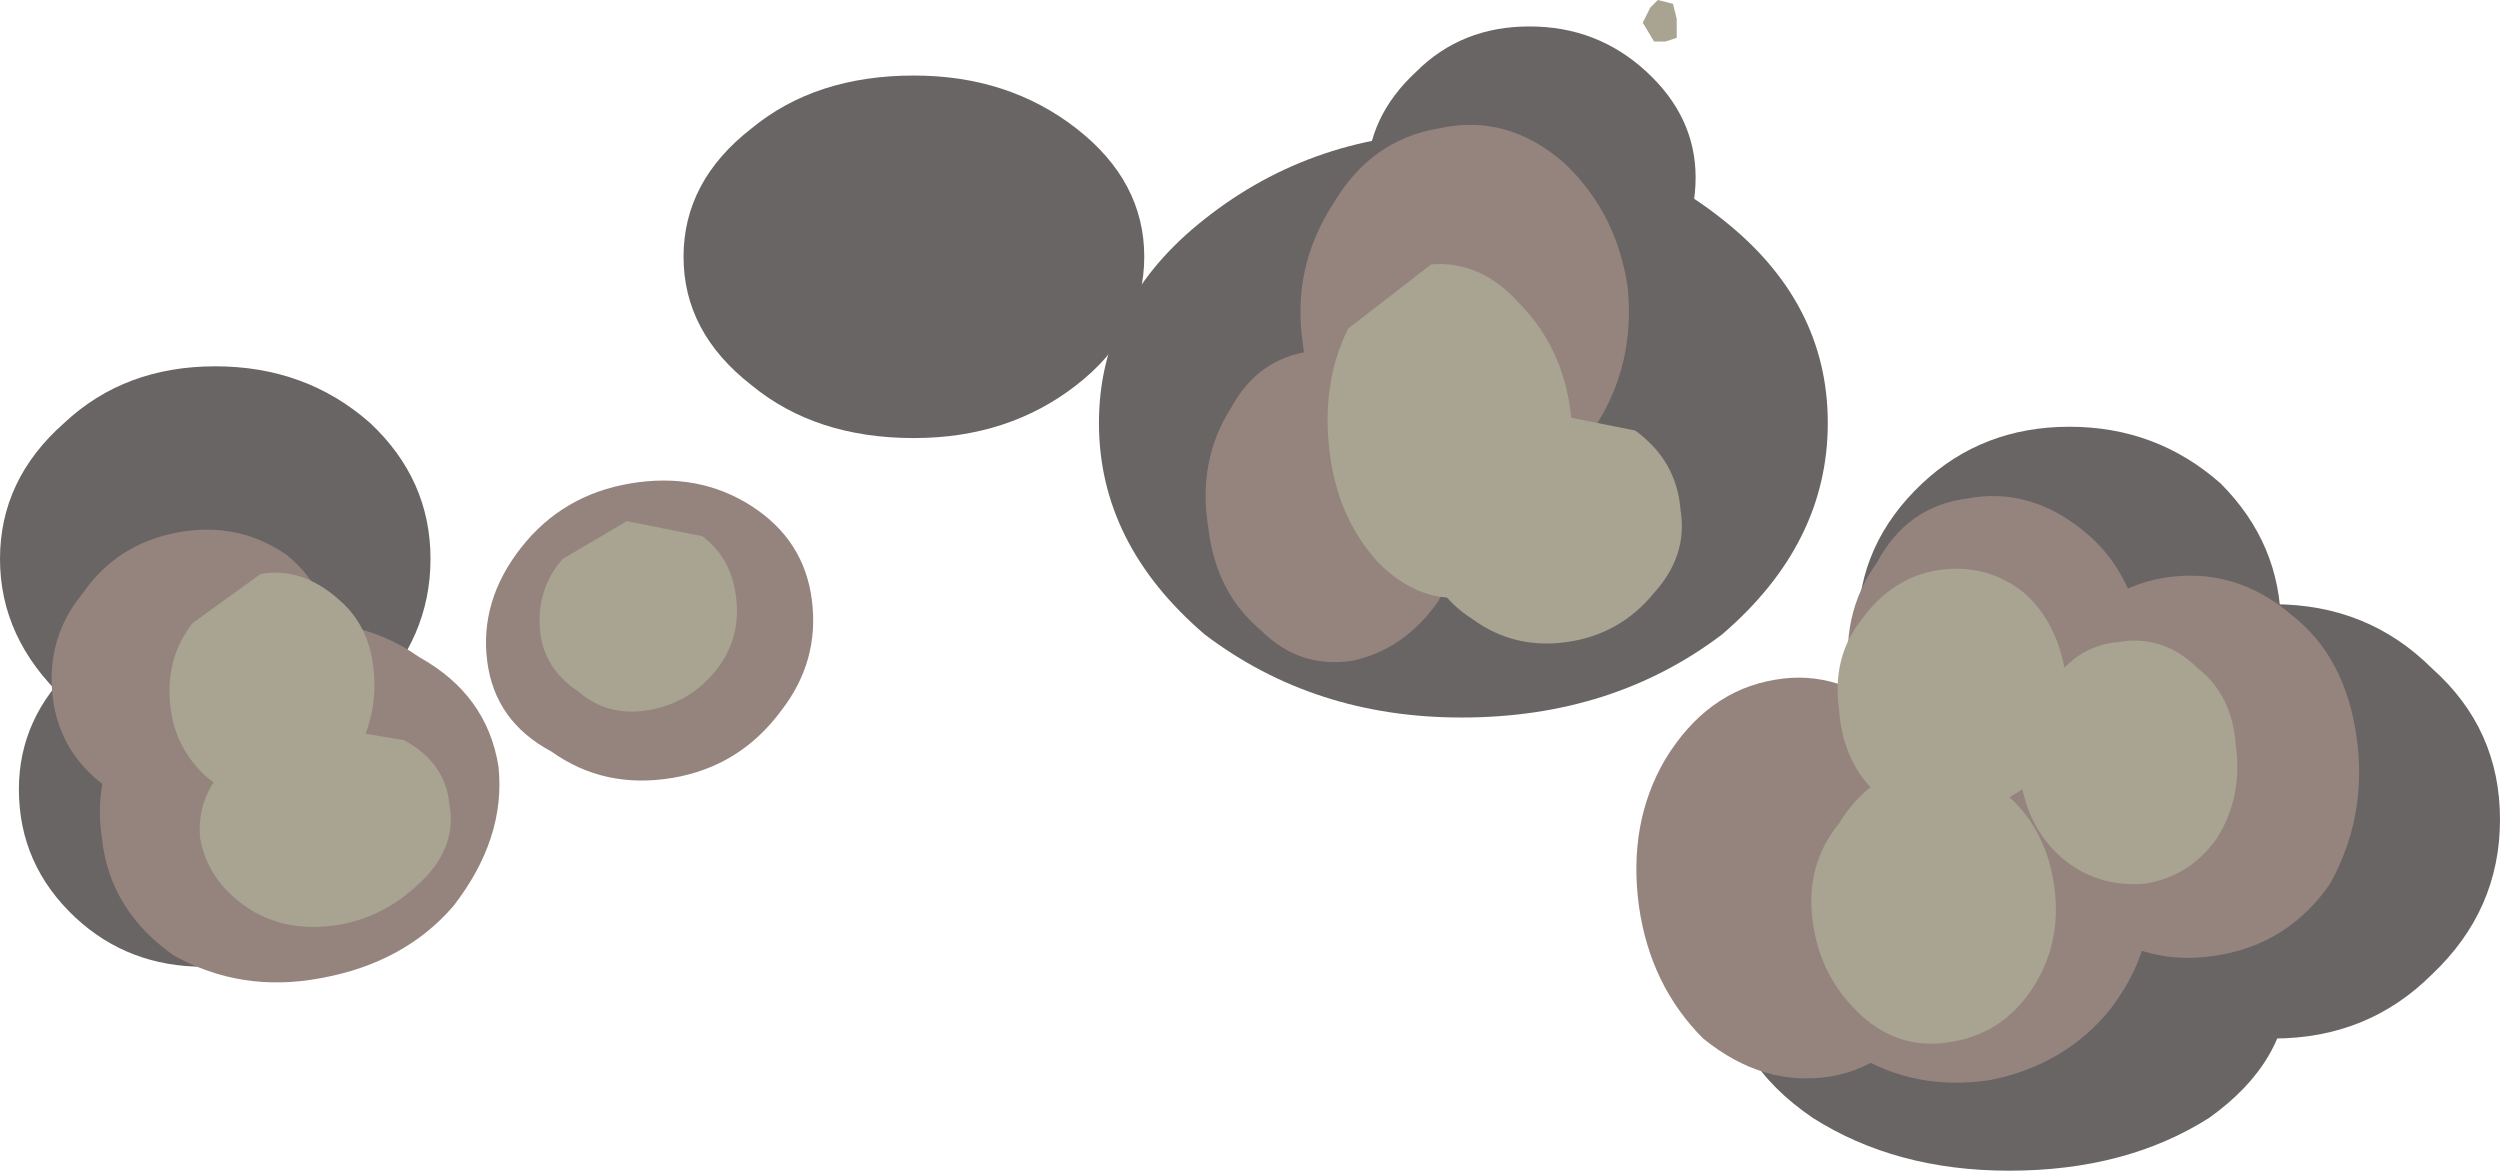 <?xml version="1.0" encoding="UTF-8" standalone="no"?>
<svg xmlns:xlink="http://www.w3.org/1999/xlink" height="15.5px" width="33.1px" xmlns="http://www.w3.org/2000/svg">
  <g transform="matrix(1.0, 0.0, 0.0, 1.0, 22.75, 71.25)">
    <path d="M-6.8 -62.85 Q-8.2 -64.05 -8.2 -65.65 -8.2 -67.25 -6.8 -68.35 -5.35 -69.5 -3.4 -69.5 -1.4 -69.5 0.05 -68.35 1.45 -67.25 1.45 -65.65 1.45 -64.05 0.05 -62.85 -1.4 -61.75 -3.4 -61.75 -5.35 -61.75 -6.8 -62.85" fill="#696565" fill-rule="evenodd" stroke="none"/>
    <path d="M5.2 -58.35 Q4.35 -59.2 4.35 -60.4 4.35 -61.6 5.2 -62.4 6.1 -63.25 7.35 -63.25 8.6 -63.25 9.45 -62.4 10.35 -61.6 10.35 -60.4 10.35 -59.2 9.45 -58.35 8.6 -57.5 7.35 -57.5 6.1 -57.5 5.2 -58.35" fill="#696565" fill-rule="evenodd" stroke="none"/>
    <path d="M-21.9 -62.0 Q-22.75 -62.8 -22.75 -63.85 -22.75 -64.9 -21.9 -65.65 -21.1 -66.4 -19.9 -66.4 -18.7 -66.4 -17.85 -65.65 -17.05 -64.9 -17.05 -63.85 -17.05 -62.8 -17.85 -62.0 -18.7 -61.25 -19.9 -61.25 -21.1 -61.25 -21.9 -62.0" fill="#696565" fill-rule="evenodd" stroke="none"/>
    <path d="M2.7 -61.1 Q1.85 -61.85 1.85 -62.95 1.85 -64.05 2.7 -64.85 3.5 -65.6 4.65 -65.6 5.8 -65.6 6.65 -64.85 7.45 -64.05 7.45 -62.95 7.45 -61.85 6.65 -61.1 5.8 -60.35 4.65 -60.35 3.5 -60.35 2.7 -61.1" fill="#696565" fill-rule="evenodd" stroke="none"/>
    <path d="M1.25 -56.45 Q0.15 -57.2 0.15 -58.25 0.15 -59.25 1.25 -59.95 2.35 -60.75 3.85 -60.75 5.4 -60.75 6.5 -59.95 7.55 -59.25 7.55 -58.25 7.55 -57.2 6.5 -56.45 5.4 -55.75 3.85 -55.75 2.35 -55.75 1.25 -56.45" fill="#696565" fill-rule="evenodd" stroke="none"/>
    <path d="M-21.75 -59.1 Q-22.5 -59.8 -22.5 -60.8 -22.5 -61.75 -21.75 -62.45 -21.05 -63.1 -20.05 -63.1 -19.0 -63.1 -18.3 -62.45 -17.55 -61.75 -17.55 -60.8 -17.55 -59.8 -18.3 -59.1 -19.0 -58.45 -20.05 -58.45 -21.05 -58.45 -21.75 -59.1" fill="#696565" fill-rule="evenodd" stroke="none"/>
    <path d="M-12.8 -66.15 Q-13.7 -66.85 -13.7 -67.85 -13.7 -68.85 -12.8 -69.55 -11.95 -70.25 -10.65 -70.25 -9.4 -70.25 -8.5 -69.55 -7.6 -68.85 -7.6 -67.85 -7.6 -66.85 -8.5 -66.15 -9.4 -65.45 -10.65 -65.45 -11.95 -65.45 -12.8 -66.15" fill="#696565" fill-rule="evenodd" stroke="none"/>
    <path d="M-4.0 -67.45 Q-4.65 -68.05 -4.65 -68.9 -4.65 -69.7 -4.0 -70.3 -3.4 -70.9 -2.5 -70.9 -1.6 -70.9 -0.95 -70.3 -0.3 -69.7 -0.3 -68.9 -0.3 -68.05 -0.95 -67.45 -1.6 -66.9 -2.5 -66.9 -3.4 -66.9 -4.0 -67.45" fill="#696565" fill-rule="evenodd" stroke="none"/>
    <path d="M4.95 -59.0 Q4.25 -59.65 4.1 -60.7 3.95 -61.75 4.45 -62.55 5.0 -63.45 5.9 -63.6 6.85 -63.75 7.6 -63.1 8.3 -62.55 8.45 -61.5 8.6 -60.45 8.1 -59.55 7.55 -58.75 6.6 -58.6 5.7 -58.45 4.95 -59.0" fill="#95847e" fill-rule="evenodd" stroke="none"/>
    <path d="M2.55 -60.75 Q1.85 -61.3 1.75 -62.2 1.6 -63.1 2.1 -63.8 2.5 -64.55 3.3 -64.65 4.1 -64.8 4.8 -64.25 5.45 -63.75 5.6 -62.85 5.7 -61.95 5.25 -61.2 4.75 -60.45 3.95 -60.3 3.15 -60.2 2.55 -60.75" fill="#95847e" fill-rule="evenodd" stroke="none"/>
    <path d="M1.8 -57.3 Q1.0 -57.85 0.9 -58.7 0.75 -59.6 1.35 -60.4 1.95 -61.15 2.95 -61.3 L4.75 -61.0 Q5.55 -60.45 5.7 -59.55 5.8 -58.7 5.2 -57.9 4.6 -57.15 3.6 -56.95 2.6 -56.8 1.8 -57.3" fill="#95847e" fill-rule="evenodd" stroke="none"/>
    <path d="M-4.65 -65.1 Q-5.4 -65.7 -5.5 -66.7 -5.65 -67.7 -5.1 -68.55 -4.6 -69.4 -3.7 -69.55 -2.8 -69.75 -2.05 -69.1 -1.35 -68.45 -1.2 -67.45 -1.1 -66.45 -1.6 -65.65 -2.1 -64.8 -3.0 -64.6 -3.9 -64.45 -4.65 -65.1" fill="#95847e" fill-rule="evenodd" stroke="none"/>
    <path d="M-0.2 -57.5 Q-0.9 -58.2 -1.05 -59.25 -1.2 -60.35 -0.7 -61.2 -0.15 -62.1 0.75 -62.25 1.6 -62.4 2.35 -61.75 3.05 -61.1 3.2 -60.0 3.35 -58.95 2.85 -58.05 2.35 -57.15 1.5 -57.0 0.6 -56.85 -0.2 -57.5" fill="#95847e" fill-rule="evenodd" stroke="none"/>
    <path d="M-15.45 -61.3 Q-16.2 -61.7 -16.3 -62.5 -16.4 -63.3 -15.85 -64.0 -15.3 -64.7 -14.4 -64.85 -13.5 -65.0 -12.8 -64.55 -12.1 -64.1 -12.0 -63.3 -11.9 -62.5 -12.4 -61.85 -12.95 -61.1 -13.85 -60.95 -14.75 -60.8 -15.45 -61.3" fill="#95847e" fill-rule="evenodd" stroke="none"/>
    <path d="M-6.05 -62.9 Q-6.65 -63.4 -6.75 -64.25 -6.9 -65.15 -6.45 -65.85 -6.1 -66.5 -5.4 -66.6 -4.7 -66.75 -4.1 -66.25 -3.6 -65.75 -3.45 -64.85 -3.35 -64.0 -3.7 -63.3 -4.15 -62.65 -4.85 -62.5 -5.55 -62.4 -6.05 -62.9" fill="#95847e" fill-rule="evenodd" stroke="none"/>
    <path d="M-20.45 -58.6 Q-21.3 -59.2 -21.4 -60.15 -21.55 -61.1 -20.9 -61.9 -20.2 -62.75 -19.15 -62.95 -18.05 -63.15 -17.2 -62.55 -16.3 -62.05 -16.15 -61.1 -16.05 -60.15 -16.75 -59.25 -17.4 -58.5 -18.5 -58.3 -19.55 -58.1 -20.45 -58.6" fill="#95847e" fill-rule="evenodd" stroke="none"/>
    <path d="M-21.3 -60.8 Q-21.95 -61.25 -22.05 -62.0 -22.15 -62.8 -21.65 -63.4 -21.2 -64.05 -20.4 -64.2 -19.6 -64.35 -18.95 -63.9 -18.4 -63.45 -18.3 -62.65 -18.2 -61.9 -18.6 -61.3 -19.1 -60.65 -19.9 -60.5 -20.7 -60.35 -21.3 -60.8" fill="#95847e" fill-rule="evenodd" stroke="none"/>
    <path d="M4.6 -59.85 Q4.1 -60.25 4.0 -60.95 3.95 -61.6 4.35 -62.1 4.7 -62.7 5.3 -62.75 5.9 -62.85 6.35 -62.4 6.8 -62.05 6.85 -61.4 6.95 -60.7 6.6 -60.15 6.25 -59.65 5.65 -59.55 5.05 -59.5 4.6 -59.85" fill="#a8a491" fill-rule="evenodd" stroke="none"/>
    <path d="M2.2 -60.65 Q1.65 -61.1 1.6 -61.85 1.5 -62.55 1.9 -63.05 2.3 -63.6 2.9 -63.7 3.55 -63.8 4.05 -63.4 4.5 -63.0 4.6 -62.3 4.65 -61.55 4.35 -61.0 L3.3 -60.35 Q2.7 -60.25 2.2 -60.65" fill="#a8a491" fill-rule="evenodd" stroke="none"/>
    <path d="M1.9 -57.8 Q1.35 -58.3 1.25 -59.05 1.15 -59.8 1.6 -60.35 2.0 -61.0 2.65 -61.1 3.35 -61.2 3.85 -60.7 4.35 -60.25 4.45 -59.5 4.55 -58.75 4.15 -58.15 3.75 -57.55 3.05 -57.45 2.4 -57.35 1.9 -57.8" fill="#a8a491" fill-rule="evenodd" stroke="none"/>
    <path d="M-4.5 -63.8 Q-5.05 -64.4 -5.15 -65.3 -5.25 -66.2 -4.9 -66.9 L-3.8 -67.75 Q-3.15 -67.8 -2.65 -67.25 -2.05 -66.65 -1.95 -65.75 -1.85 -64.85 -2.25 -64.15 -2.65 -63.4 -3.3 -63.35 -3.95 -63.25 -4.5 -63.8" fill="#a8a491" fill-rule="evenodd" stroke="none"/>
    <path d="M-0.85 -70.7 L-1.0 -70.95 -0.9 -71.15 -0.8 -71.25 -0.6 -71.2 -0.55 -71.0 -0.55 -70.75 -0.7 -70.7 -0.85 -70.7" fill="#a8a491" fill-rule="evenodd" stroke="none"/>
    <path d="M-15.1 -62.1 Q-15.55 -62.4 -15.6 -62.9 -15.65 -63.45 -15.3 -63.85 L-14.45 -64.35 -13.45 -64.15 Q-13.05 -63.85 -13.0 -63.3 -12.95 -62.8 -13.25 -62.4 -13.6 -61.95 -14.15 -61.85 -14.7 -61.75 -15.1 -62.1" fill="#a8a491" fill-rule="evenodd" stroke="none"/>
    <path d="M-3.25 -63.05 Q-3.8 -63.4 -3.9 -64.0 -3.95 -64.65 -3.5 -65.2 -3.05 -65.7 -2.35 -65.8 L-1.1 -65.55 Q-0.55 -65.15 -0.5 -64.5 -0.4 -63.9 -0.85 -63.4 -1.3 -62.85 -2.0 -62.75 -2.7 -62.65 -3.25 -63.05" fill="#a8a491" fill-rule="evenodd" stroke="none"/>
    <path d="M-19.5 -59.25 Q-20.0 -59.6 -20.1 -60.15 -20.15 -60.7 -19.75 -61.1 -19.3 -61.55 -18.6 -61.65 L-17.4 -61.45 Q-16.85 -61.15 -16.8 -60.6 -16.7 -60.05 -17.15 -59.6 -17.65 -59.1 -18.3 -59.0 -19.0 -58.9 -19.5 -59.25" fill="#a8a491" fill-rule="evenodd" stroke="none"/>
    <path d="M-20.0 -60.95 Q-20.45 -61.35 -20.5 -61.95 -20.55 -62.55 -20.2 -63.0 L-19.3 -63.65 Q-18.75 -63.75 -18.25 -63.3 -17.85 -62.95 -17.8 -62.35 -17.75 -61.75 -18.05 -61.25 -18.45 -60.8 -19.0 -60.7 -19.55 -60.6 -20.0 -60.95" fill="#a8a491" fill-rule="evenodd" stroke="none"/>
  </g>
</svg>
